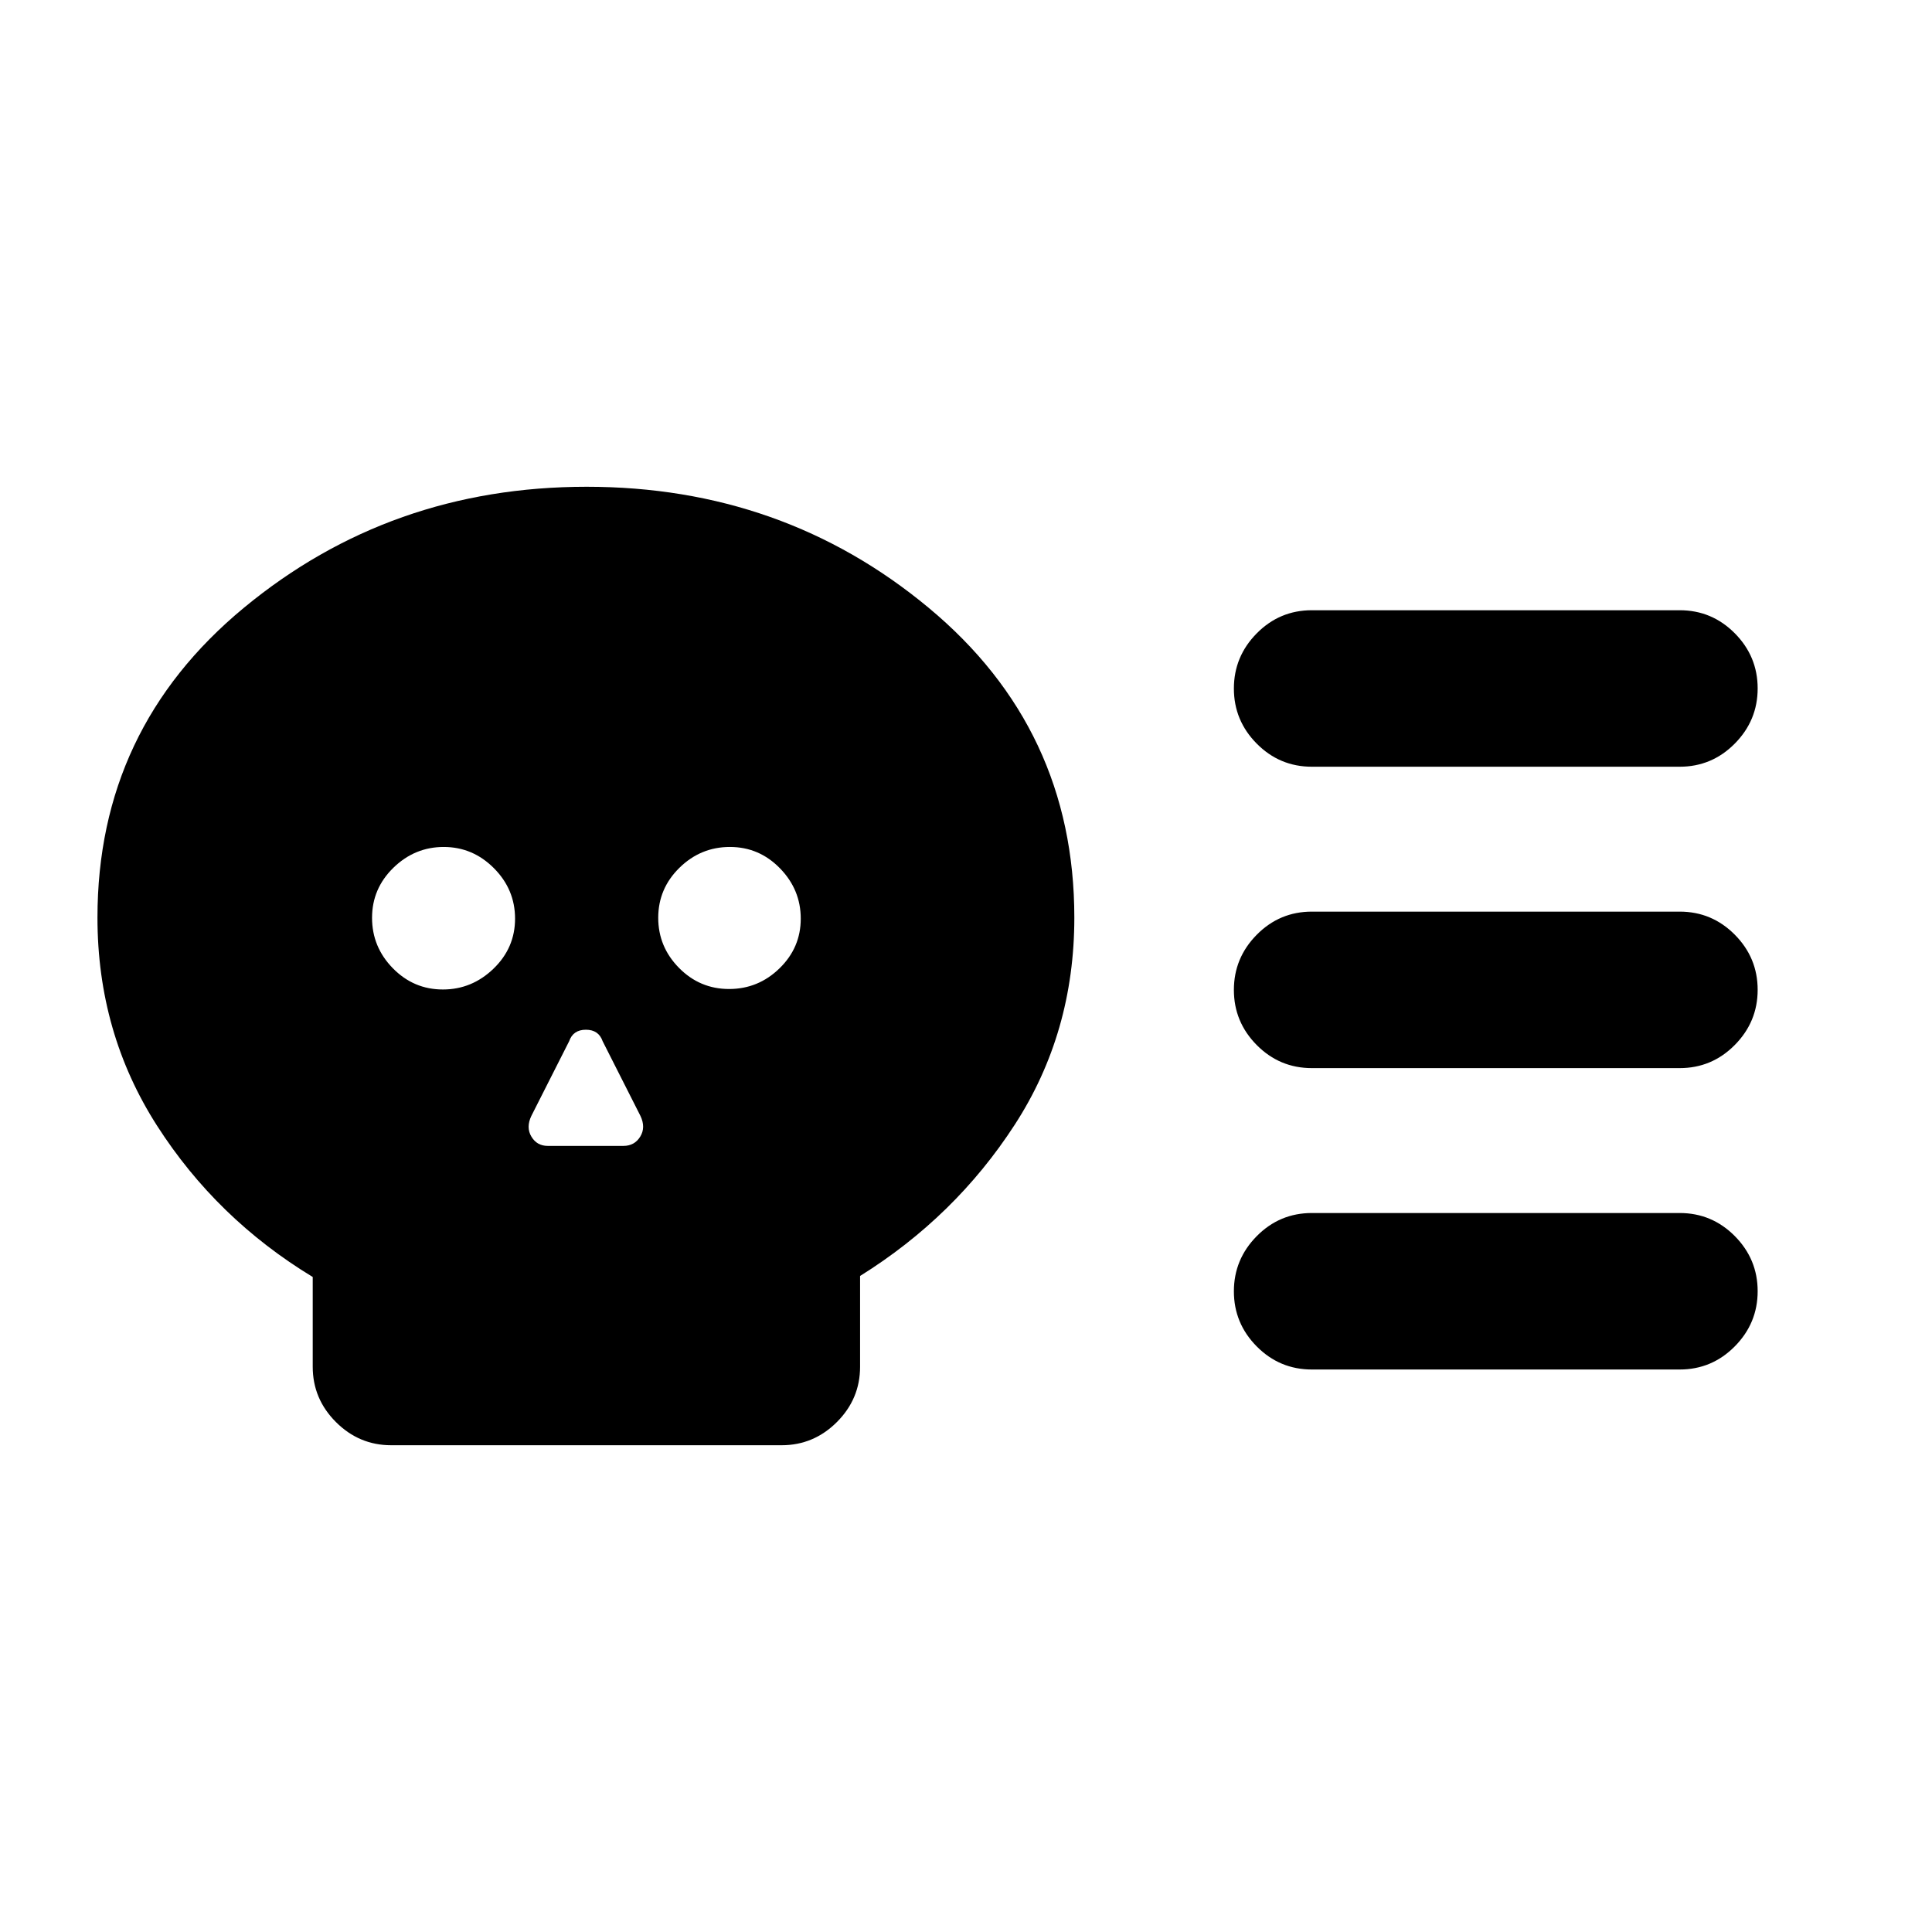 <svg xmlns="http://www.w3.org/2000/svg" height="20" viewBox="0 -960 960 960" width="20"><path d="M194.39-241.87q-15.95 0-27.47-11.52-11.53-11.53-11.53-27.48v-44.61q-47.72-28.93-77.34-75.14-29.62-46.2-29.62-103.43 0-93.78 72.74-153.93 72.74-60.15 170.33-60.15 97.59 0 169.96 60.15t72.37 153.93q0 57.23-29.62 102.93-29.62 45.71-76.84 75.14v45.11q0 15.95-11.52 27.48-11.53 11.52-27.48 11.52H194.39Zm25.68-226.46q14.43 0 25.15-10.34 10.71-10.34 10.71-24.86t-10.5-25.07q-10.51-10.55-24.94-10.55-14.42 0-25.02 10.34t-10.6 24.86q0 14.52 10.34 25.07t24.86 10.55Zm52.1 77.72h37.61q5.5 0 8.34-4.59 2.84-4.58.12-10.3l-18.78-37.11q-1.98-5.72-8.33-5.72t-8.33 5.72l-18.78 37.11q-2.72 5.72.04 10.3 2.75 4.59 8.11 4.59Zm90.1-77.96q14.52 0 25.07-10.27t10.55-24.69q0-14.43-10.34-25.02-10.34-10.6-24.86-10.6t-25.07 10.34q-10.55 10.34-10.55 24.86 0 14.42 10.33 24.9 10.34 10.48 24.87 10.48Zm472.34 39.31H651.87q-16.04 0-27.4-11.46-11.36-11.47-11.36-27.39t11.36-27.42q11.36-11.49 27.4-11.49h182.74q16.03 0 27.4 11.46 11.36 11.46 11.36 27.39 0 15.92-11.36 27.41-11.37 11.5-27.4 11.5Zm0 149.76H651.87q-16.04 0-27.4-11.46-11.36-11.47-11.36-27.39t11.36-27.42q11.36-11.49 27.4-11.49h182.74q16.03 0 27.4 11.46 11.36 11.47 11.36 27.39T862.01-291q-11.37 11.5-27.4 11.5Zm0-299.52H651.87q-16.04 0-27.4-11.47-11.36-11.46-11.36-27.38 0-15.92 11.36-27.42 11.36-11.49 27.4-11.49h182.74q16.03 0 27.4 11.46 11.36 11.46 11.36 27.39 0 15.92-11.36 27.41-11.37 11.5-27.4 11.5Z"/></svg>
